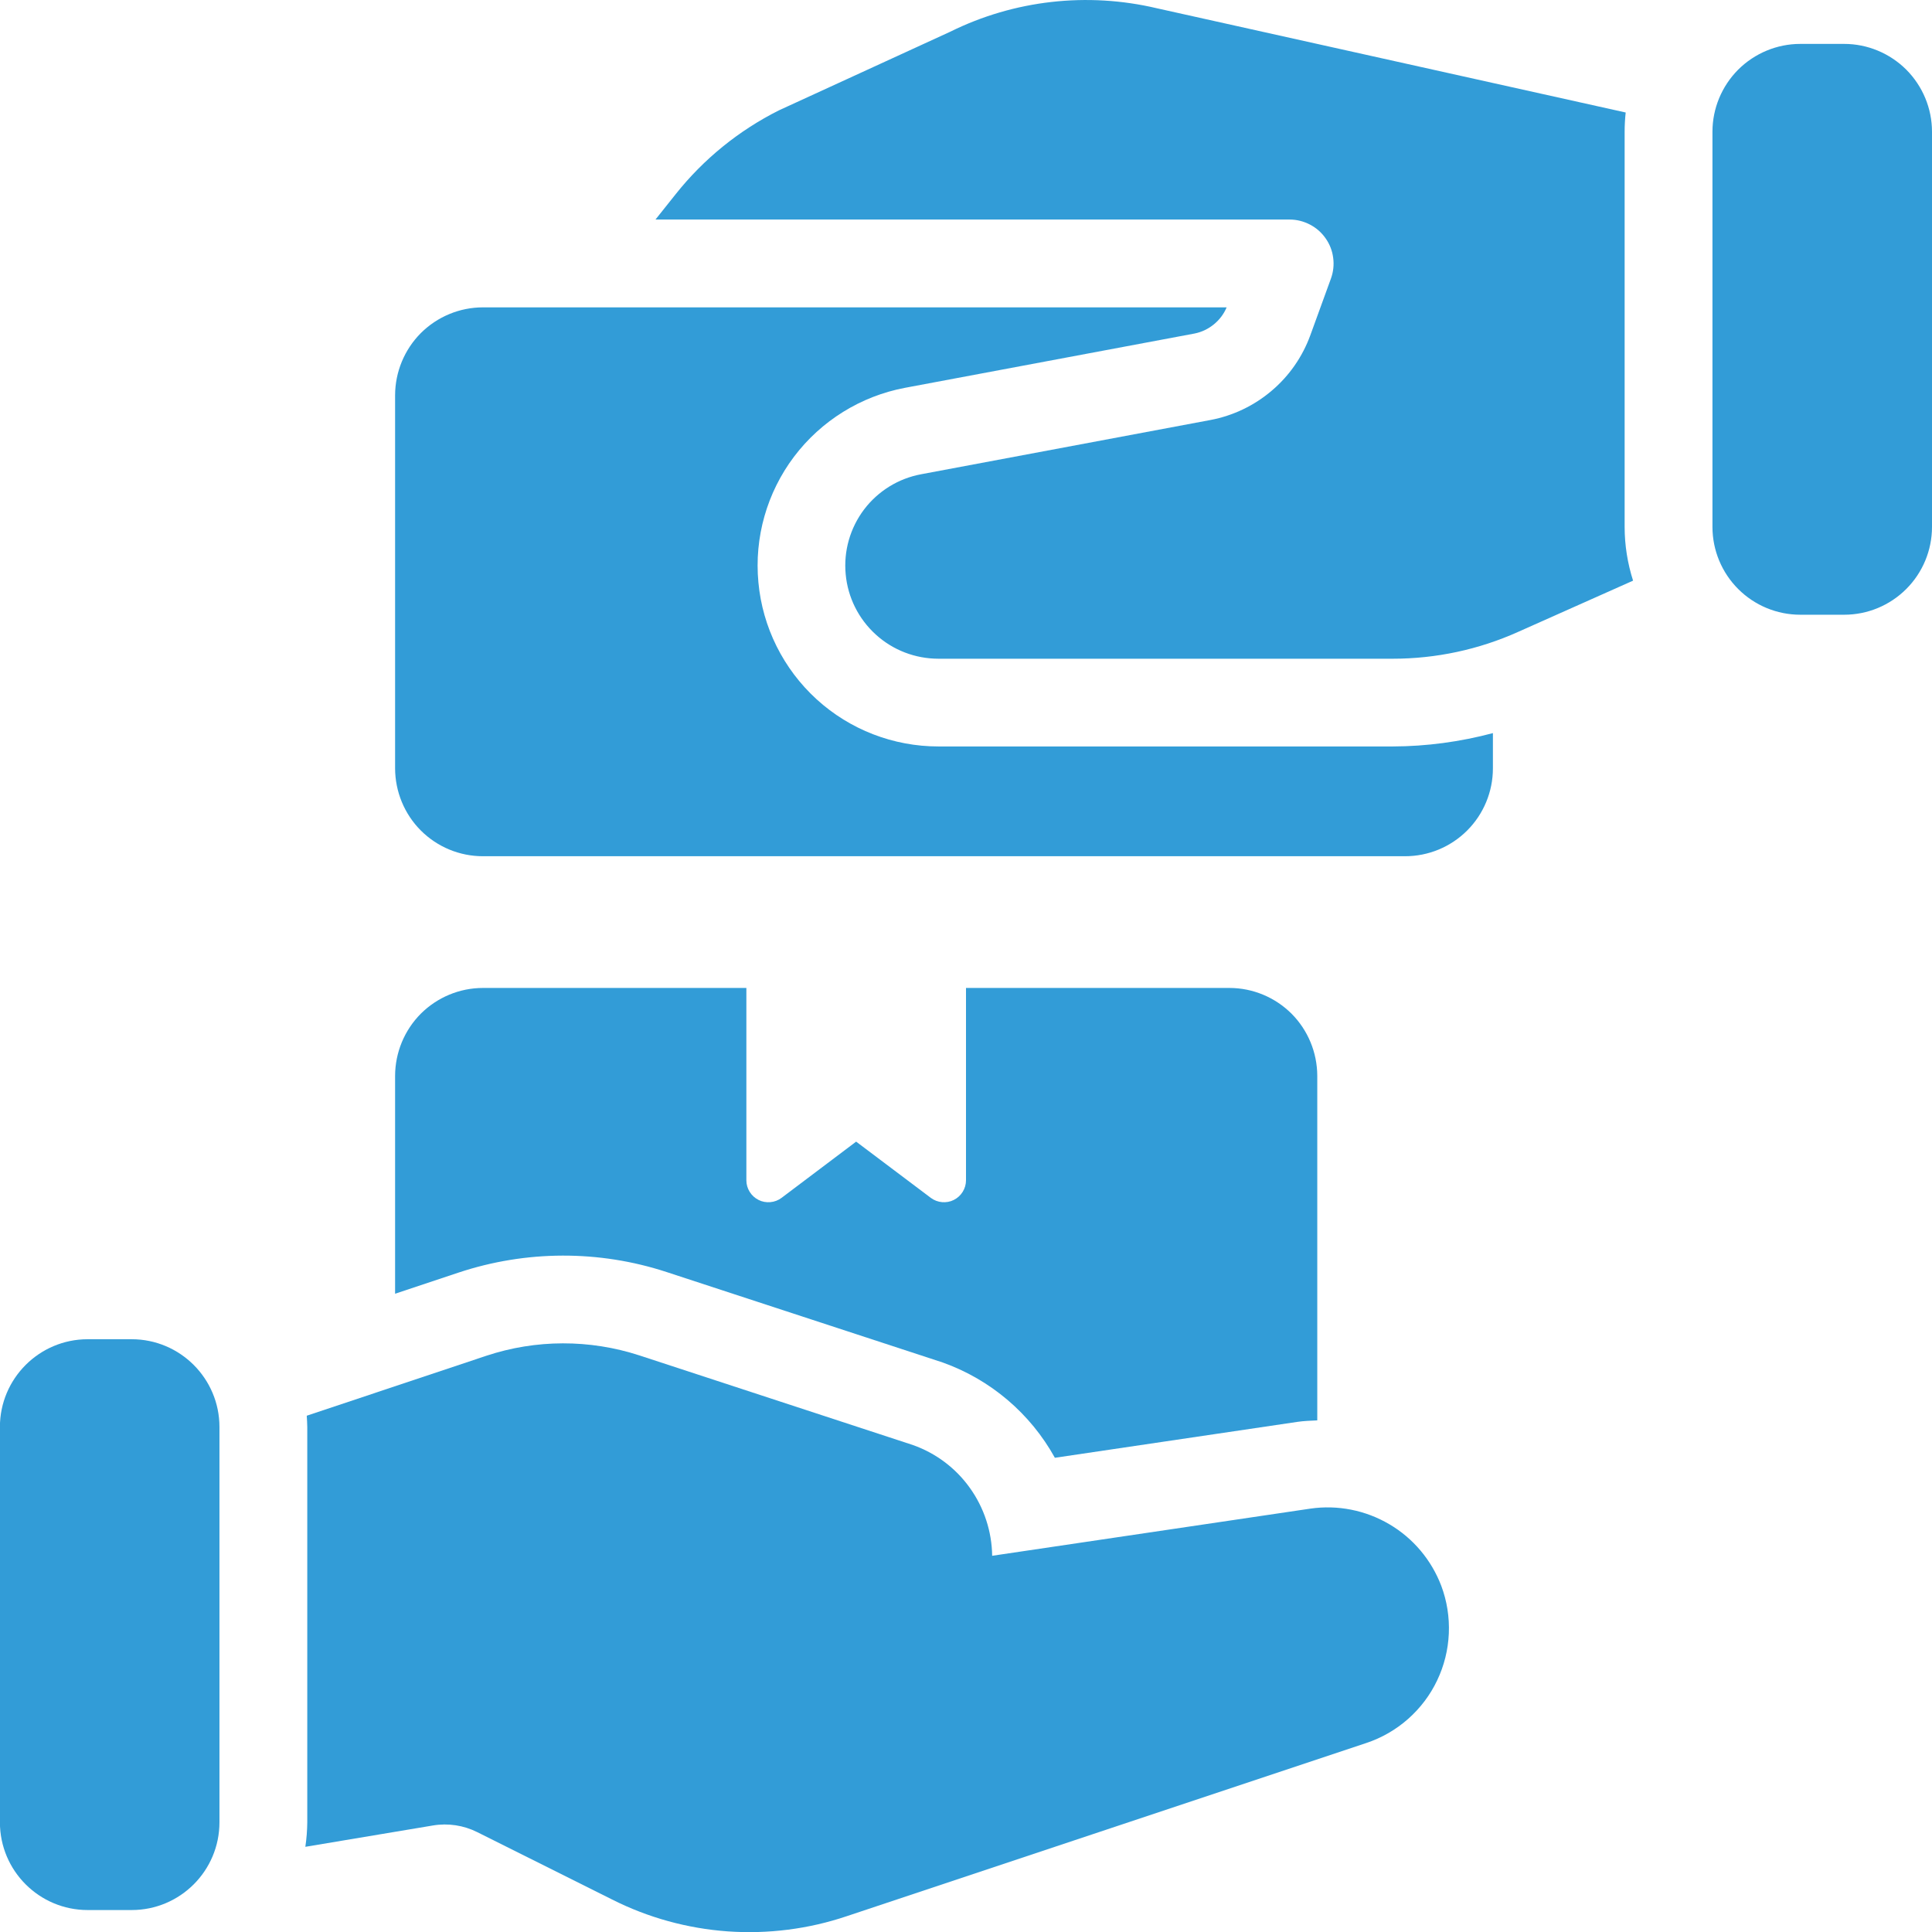 <svg width="22" height="22" viewBox="0 0 22 22" fill="none" xmlns="http://www.w3.org/2000/svg">
<path d="M14 11.25H11V13.44C11 13.487 10.987 13.532 10.962 13.572C10.938 13.611 10.903 13.643 10.861 13.664C10.82 13.685 10.773 13.693 10.727 13.689C10.681 13.685 10.636 13.668 10.599 13.64L9.749 13L8.9 13.64C8.863 13.668 8.819 13.685 8.772 13.689C8.726 13.693 8.679 13.685 8.638 13.664C8.596 13.643 8.561 13.611 8.537 13.572C8.512 13.532 8.499 13.487 8.499 13.44V11.25H5.499C5.234 11.25 4.98 11.356 4.792 11.543C4.605 11.731 4.5 11.985 4.499 12.25V14.732L5.222 14.491C5.991 14.236 6.821 14.233 7.591 14.485C7.591 14.485 10.725 15.511 10.735 15.515C11.278 15.709 11.733 16.095 12.012 16.6L14.774 16.191C14.848 16.18 14.924 16.178 15 16.174V12.25C14.999 11.985 14.894 11.731 14.707 11.543C14.519 11.356 14.265 11.25 14 11.25Z" fill="#329CD7"/>
<path d="M16.412 18.058C16.3 17.764 16.092 17.516 15.821 17.357C15.55 17.197 15.232 17.134 14.921 17.179L11.298 17.716C11.294 17.439 11.206 17.169 11.044 16.943C10.883 16.717 10.655 16.546 10.393 16.454L7.28 15.434C6.714 15.25 6.104 15.251 5.539 15.438L3.493 16.121C3.495 16.164 3.499 16.206 3.499 16.25V20.75C3.498 20.844 3.491 20.937 3.477 21.03L4.93 20.787C5.102 20.758 5.279 20.785 5.435 20.863L6.97 21.63C7.38 21.837 7.828 21.96 8.287 21.993C8.745 22.025 9.206 21.967 9.642 21.82L15.558 19.848C15.733 19.79 15.896 19.696 16.034 19.574C16.173 19.451 16.286 19.302 16.365 19.135C16.445 18.968 16.49 18.786 16.498 18.601C16.506 18.416 16.477 18.231 16.412 18.058L16.412 18.058Z" fill="#329CD7"/>
<path d="M1.499 15.25H0.999C0.447 15.25 -0.001 15.698 -0.001 16.25V20.75C-0.001 21.303 0.447 21.75 0.999 21.75H1.499C2.051 21.75 2.499 21.303 2.499 20.75V16.25C2.499 15.698 2.051 15.25 1.499 15.25Z" fill="#329CD7"/>
<path d="M15.859 8.5H10.686C10.173 8.5 9.678 8.309 9.299 7.963C8.92 7.617 8.683 7.142 8.636 6.631C8.588 6.12 8.733 5.61 9.042 5.2C9.351 4.791 9.802 4.511 10.306 4.416L13.602 3.798C13.683 3.782 13.758 3.746 13.822 3.694C13.886 3.642 13.936 3.576 13.968 3.5H5.499C5.234 3.5 4.98 3.606 4.792 3.793C4.605 3.981 4.5 4.235 4.499 4.5V8.75C4.5 9.015 4.605 9.27 4.792 9.457C4.98 9.645 5.234 9.75 5.499 9.75H16C16.265 9.75 16.519 9.645 16.707 9.457C16.894 9.27 17 9.015 17 8.75V8.348C16.628 8.447 16.244 8.499 15.859 8.5Z" fill="#329CD7"/>
<path d="M18.5 6V1.5C18.5 1.427 18.504 1.354 18.512 1.281L13.173 0.094C12.381 -0.093 11.548 0.001 10.819 0.362L8.871 1.256C8.414 1.485 8.013 1.81 7.695 2.21L7.464 2.5H14.686C14.766 2.5 14.845 2.52 14.916 2.557C14.988 2.594 15.049 2.648 15.095 2.714C15.141 2.779 15.171 2.855 15.181 2.935C15.192 3.015 15.183 3.096 15.156 3.171L14.92 3.82C14.83 4.065 14.679 4.282 14.48 4.45C14.281 4.619 14.043 4.733 13.787 4.782L10.491 5.4C10.231 5.448 9.999 5.591 9.839 5.802C9.68 6.013 9.605 6.276 9.63 6.539C9.654 6.802 9.776 7.047 9.972 7.225C10.167 7.403 10.422 7.501 10.687 7.501H15.86C16.352 7.501 16.839 7.397 17.288 7.195L18.596 6.612C18.533 6.414 18.5 6.208 18.5 6ZM19.5 6C19.5 6.266 19.606 6.52 19.793 6.707C19.981 6.895 20.235 7 20.5 7H21C21.265 7 21.519 6.895 21.707 6.707C21.894 6.52 22 6.266 22 6V1.5C22 1.235 21.894 0.981 21.707 0.793C21.519 0.606 21.265 0.5 21 0.5H20.5C20.235 0.5 19.981 0.606 19.793 0.793C19.606 0.981 19.5 1.235 19.5 1.5" fill="#329CD7"/>
</svg>
